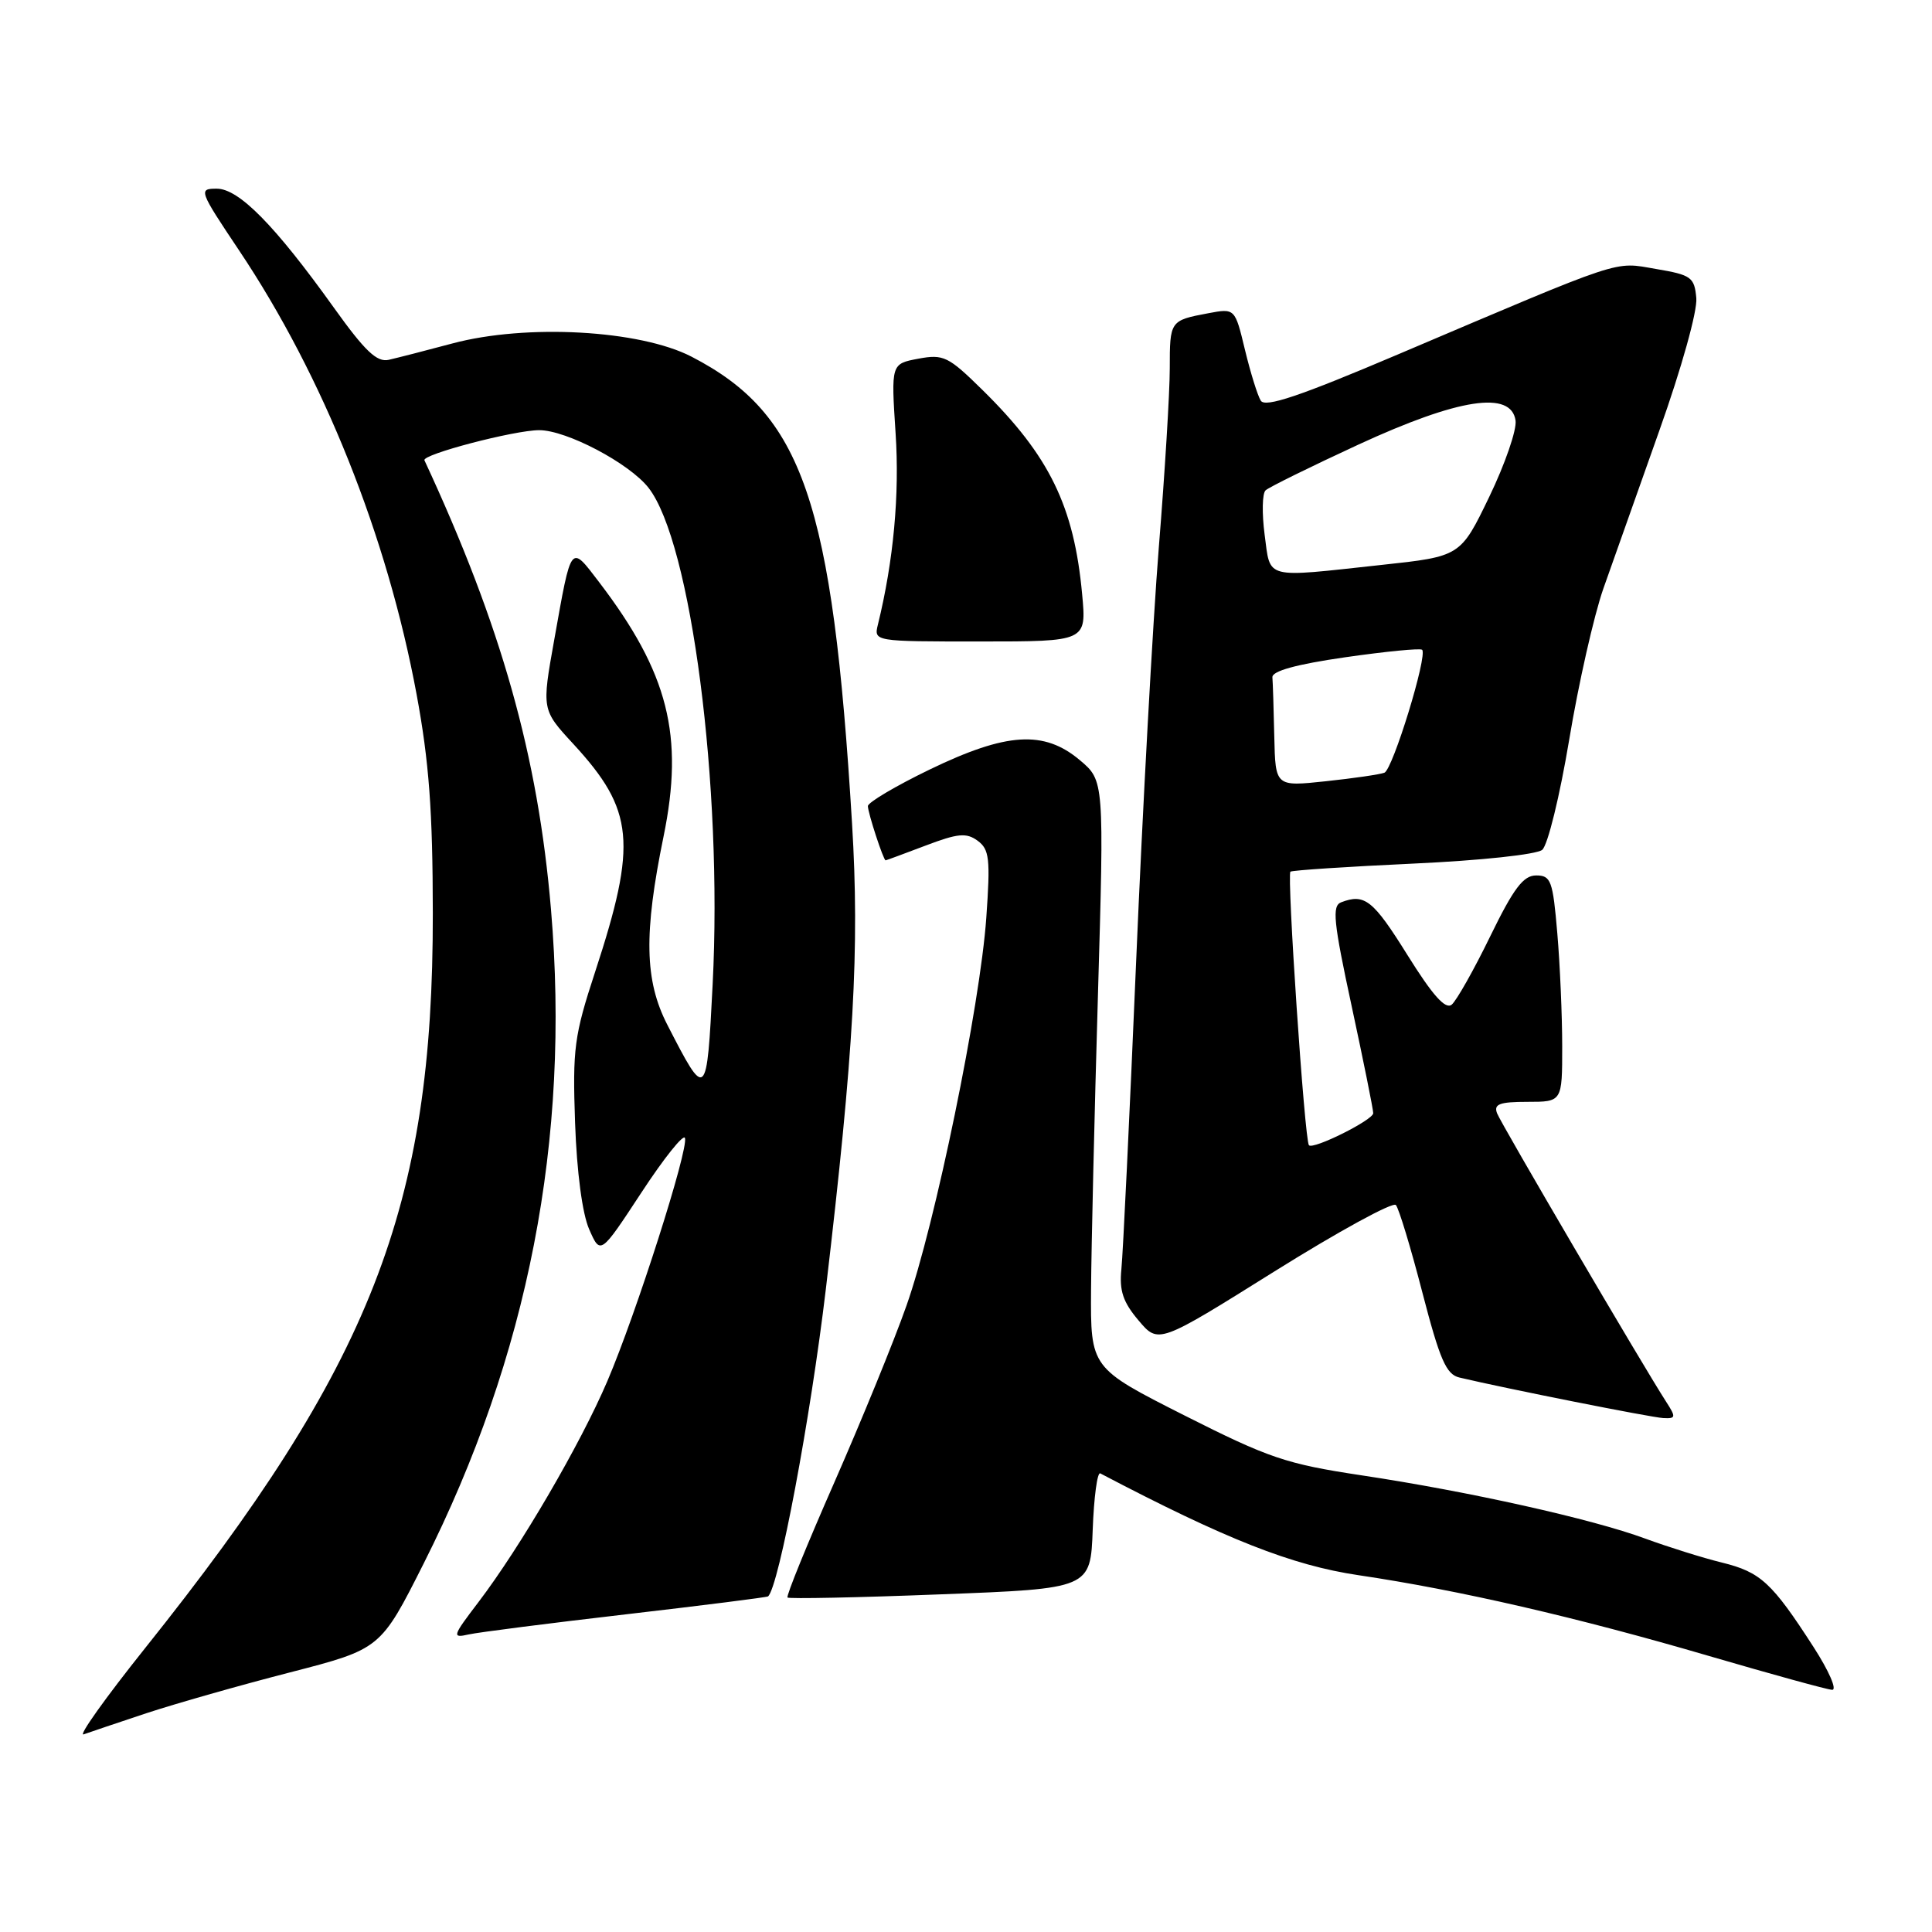 <?xml version="1.0" encoding="UTF-8" standalone="no"?>
<!DOCTYPE svg PUBLIC "-//W3C//DTD SVG 1.1//EN" "http://www.w3.org/Graphics/SVG/1.1/DTD/svg11.dtd" >
<svg xmlns="http://www.w3.org/2000/svg" xmlns:xlink="http://www.w3.org/1999/xlink" version="1.1" viewBox="0 0 256 256">
 <g >
 <path fill="currentColor"
d=" M 19.46 226.99 C 23.29 225.73 31.82 223.30 38.43 221.60 C 50.43 218.50 50.43 218.50 56.15 207.15 C 70.01 179.63 75.59 150.96 73.01 120.52 C 71.29 100.16 66.43 82.91 56.24 60.99 C 55.88 60.22 68.17 57.00 71.45 57.00 C 75.06 57.00 83.36 61.37 85.92 64.62 C 91.58 71.82 95.77 104.16 94.43 130.42 C 93.65 145.80 93.59 145.85 88.42 135.78 C 85.41 129.92 85.29 123.69 87.92 110.86 C 90.67 97.48 88.56 89.16 79.38 77.13 C 75.55 72.12 75.74 71.88 73.44 84.77 C 71.78 94.04 71.78 94.04 75.97 98.58 C 84.04 107.34 84.46 111.68 78.86 128.77 C 76.08 137.24 75.86 138.95 76.20 148.77 C 76.43 155.31 77.16 160.83 78.07 162.89 C 79.56 166.29 79.56 166.29 84.99 158.02 C 87.97 153.47 90.57 150.22 90.76 150.79 C 91.26 152.27 84.30 174.06 80.48 183.00 C 76.91 191.36 68.96 204.98 63.39 212.30 C 59.93 216.84 59.86 217.08 62.11 216.57 C 63.43 216.28 72.83 215.08 83.00 213.90 C 93.17 212.72 101.62 211.65 101.77 211.53 C 103.20 210.29 107.40 187.91 109.43 170.80 C 113.14 139.35 113.91 125.70 112.90 109.11 C 110.31 66.32 106.37 54.88 91.63 47.26 C 84.78 43.72 69.73 42.89 59.94 45.51 C 56.40 46.46 52.60 47.43 51.50 47.68 C 49.94 48.03 48.35 46.51 44.27 40.81 C 36.42 29.84 31.65 25.00 28.72 25.00 C 26.28 25.00 26.36 25.23 31.68 33.18 C 42.84 49.85 51.30 71.01 55.20 92.00 C 56.85 100.91 57.34 107.45 57.35 121.00 C 57.40 159.97 49.22 180.87 19.20 218.42 C 13.97 224.97 10.31 230.10 11.09 229.81 C 11.87 229.53 15.63 228.26 19.46 226.99 Z  M 240.31 218.25 C 234.79 209.69 233.29 208.31 228.17 207.05 C 225.60 206.42 221.03 204.98 218.00 203.87 C 211.00 201.28 194.65 197.63 180.42 195.49 C 170.41 193.98 168.15 193.21 156.92 187.54 C 144.50 181.26 144.50 181.26 144.57 170.88 C 144.61 165.17 145.02 147.66 145.48 131.97 C 146.31 103.44 146.31 103.44 143.08 100.72 C 138.34 96.73 133.38 97.04 123.20 101.96 C 118.69 104.14 115.00 106.33 115.00 106.81 C 115.00 107.70 117.06 114.00 117.35 114.00 C 117.43 114.00 119.81 113.12 122.63 112.05 C 126.92 110.42 128.05 110.31 129.54 111.40 C 131.10 112.55 131.24 113.78 130.69 121.60 C 129.87 133.27 123.91 162.28 120.11 173.01 C 118.47 177.68 114.16 188.21 110.56 196.41 C 106.95 204.62 104.15 211.49 104.35 211.68 C 104.54 211.87 113.65 211.69 124.60 211.26 C 144.50 210.50 144.50 210.50 144.79 202.68 C 144.95 198.38 145.40 195.03 145.79 195.23 C 162.45 203.97 171.17 207.41 180.00 208.72 C 193.29 210.69 208.96 214.30 226.50 219.44 C 234.75 221.85 242.07 223.87 242.76 223.91 C 243.46 223.96 242.36 221.43 240.31 218.25 Z  M 220.78 185.75 C 217.64 180.89 198.92 148.94 198.37 147.52 C 197.90 146.30 198.69 146.00 202.39 146.00 C 207.00 146.00 207.00 146.00 207.00 138.65 C 207.00 134.61 206.71 127.86 206.35 123.65 C 205.76 116.69 205.51 116.00 203.55 116.00 C 201.85 116.00 200.57 117.69 197.46 124.07 C 195.30 128.51 193.00 132.58 192.36 133.12 C 191.53 133.80 189.84 131.91 186.49 126.54 C 181.95 119.26 180.83 118.36 177.71 119.56 C 176.48 120.03 176.69 122.13 179.10 133.31 C 180.66 140.56 181.95 146.95 181.96 147.50 C 181.98 148.39 174.00 152.37 173.44 151.75 C 172.87 151.11 170.49 115.82 170.99 115.50 C 171.31 115.31 178.64 114.83 187.29 114.43 C 196.20 114.02 203.59 113.23 204.35 112.61 C 205.09 111.99 206.68 105.48 207.93 98.00 C 209.16 90.58 211.20 81.58 212.45 78.00 C 213.71 74.42 217.06 64.97 219.89 57.00 C 222.81 48.79 224.93 41.20 224.77 39.50 C 224.52 36.73 224.11 36.43 219.43 35.64 C 213.74 34.67 215.57 34.07 185.17 46.99 C 172.21 52.50 167.64 54.04 167.06 53.09 C 166.63 52.40 165.69 49.36 164.96 46.34 C 163.64 40.84 163.64 40.84 160.08 41.51 C 155.03 42.46 155.00 42.51 155.00 48.83 C 155.00 51.97 154.35 62.63 153.55 72.52 C 152.76 82.41 151.40 107.15 150.54 127.50 C 149.68 147.85 148.80 166.15 148.59 168.17 C 148.30 171.02 148.80 172.53 150.86 174.96 C 153.50 178.09 153.50 178.09 168.87 168.47 C 177.33 163.18 184.57 159.22 184.96 159.67 C 185.36 160.13 186.94 165.34 188.47 171.26 C 190.79 180.19 191.63 182.12 193.38 182.53 C 199.48 183.98 218.75 187.81 220.37 187.90 C 222.07 187.99 222.10 187.80 220.78 185.75 Z  M 143.39 78.75 C 142.32 67.09 139.05 60.39 130.19 51.68 C 125.65 47.21 125.02 46.91 121.68 47.53 C 118.07 48.21 118.07 48.21 118.67 57.40 C 119.21 65.53 118.40 74.31 116.33 82.75 C 115.78 85.00 115.78 85.00 129.88 85.00 C 143.97 85.00 143.97 85.00 143.39 78.75 Z  M 168.85 97.62 C 168.77 93.98 168.66 90.44 168.60 89.75 C 168.53 88.92 171.74 88.03 178.26 87.09 C 183.63 86.32 188.21 85.87 188.44 86.10 C 189.19 86.85 184.55 101.96 183.44 102.39 C 182.84 102.62 179.35 103.13 175.67 103.52 C 169.00 104.23 169.00 104.23 168.85 97.62 Z  M 167.57 70.85 C 167.20 68.02 167.25 65.37 167.70 64.97 C 168.14 64.56 173.68 61.83 180.00 58.91 C 193.29 52.78 200.25 51.71 200.82 55.73 C 200.99 56.96 199.42 61.51 197.33 65.84 C 193.52 73.73 193.52 73.73 183.01 74.86 C 167.35 76.56 168.37 76.83 167.57 70.85 Z "/>
</g>
</svg>